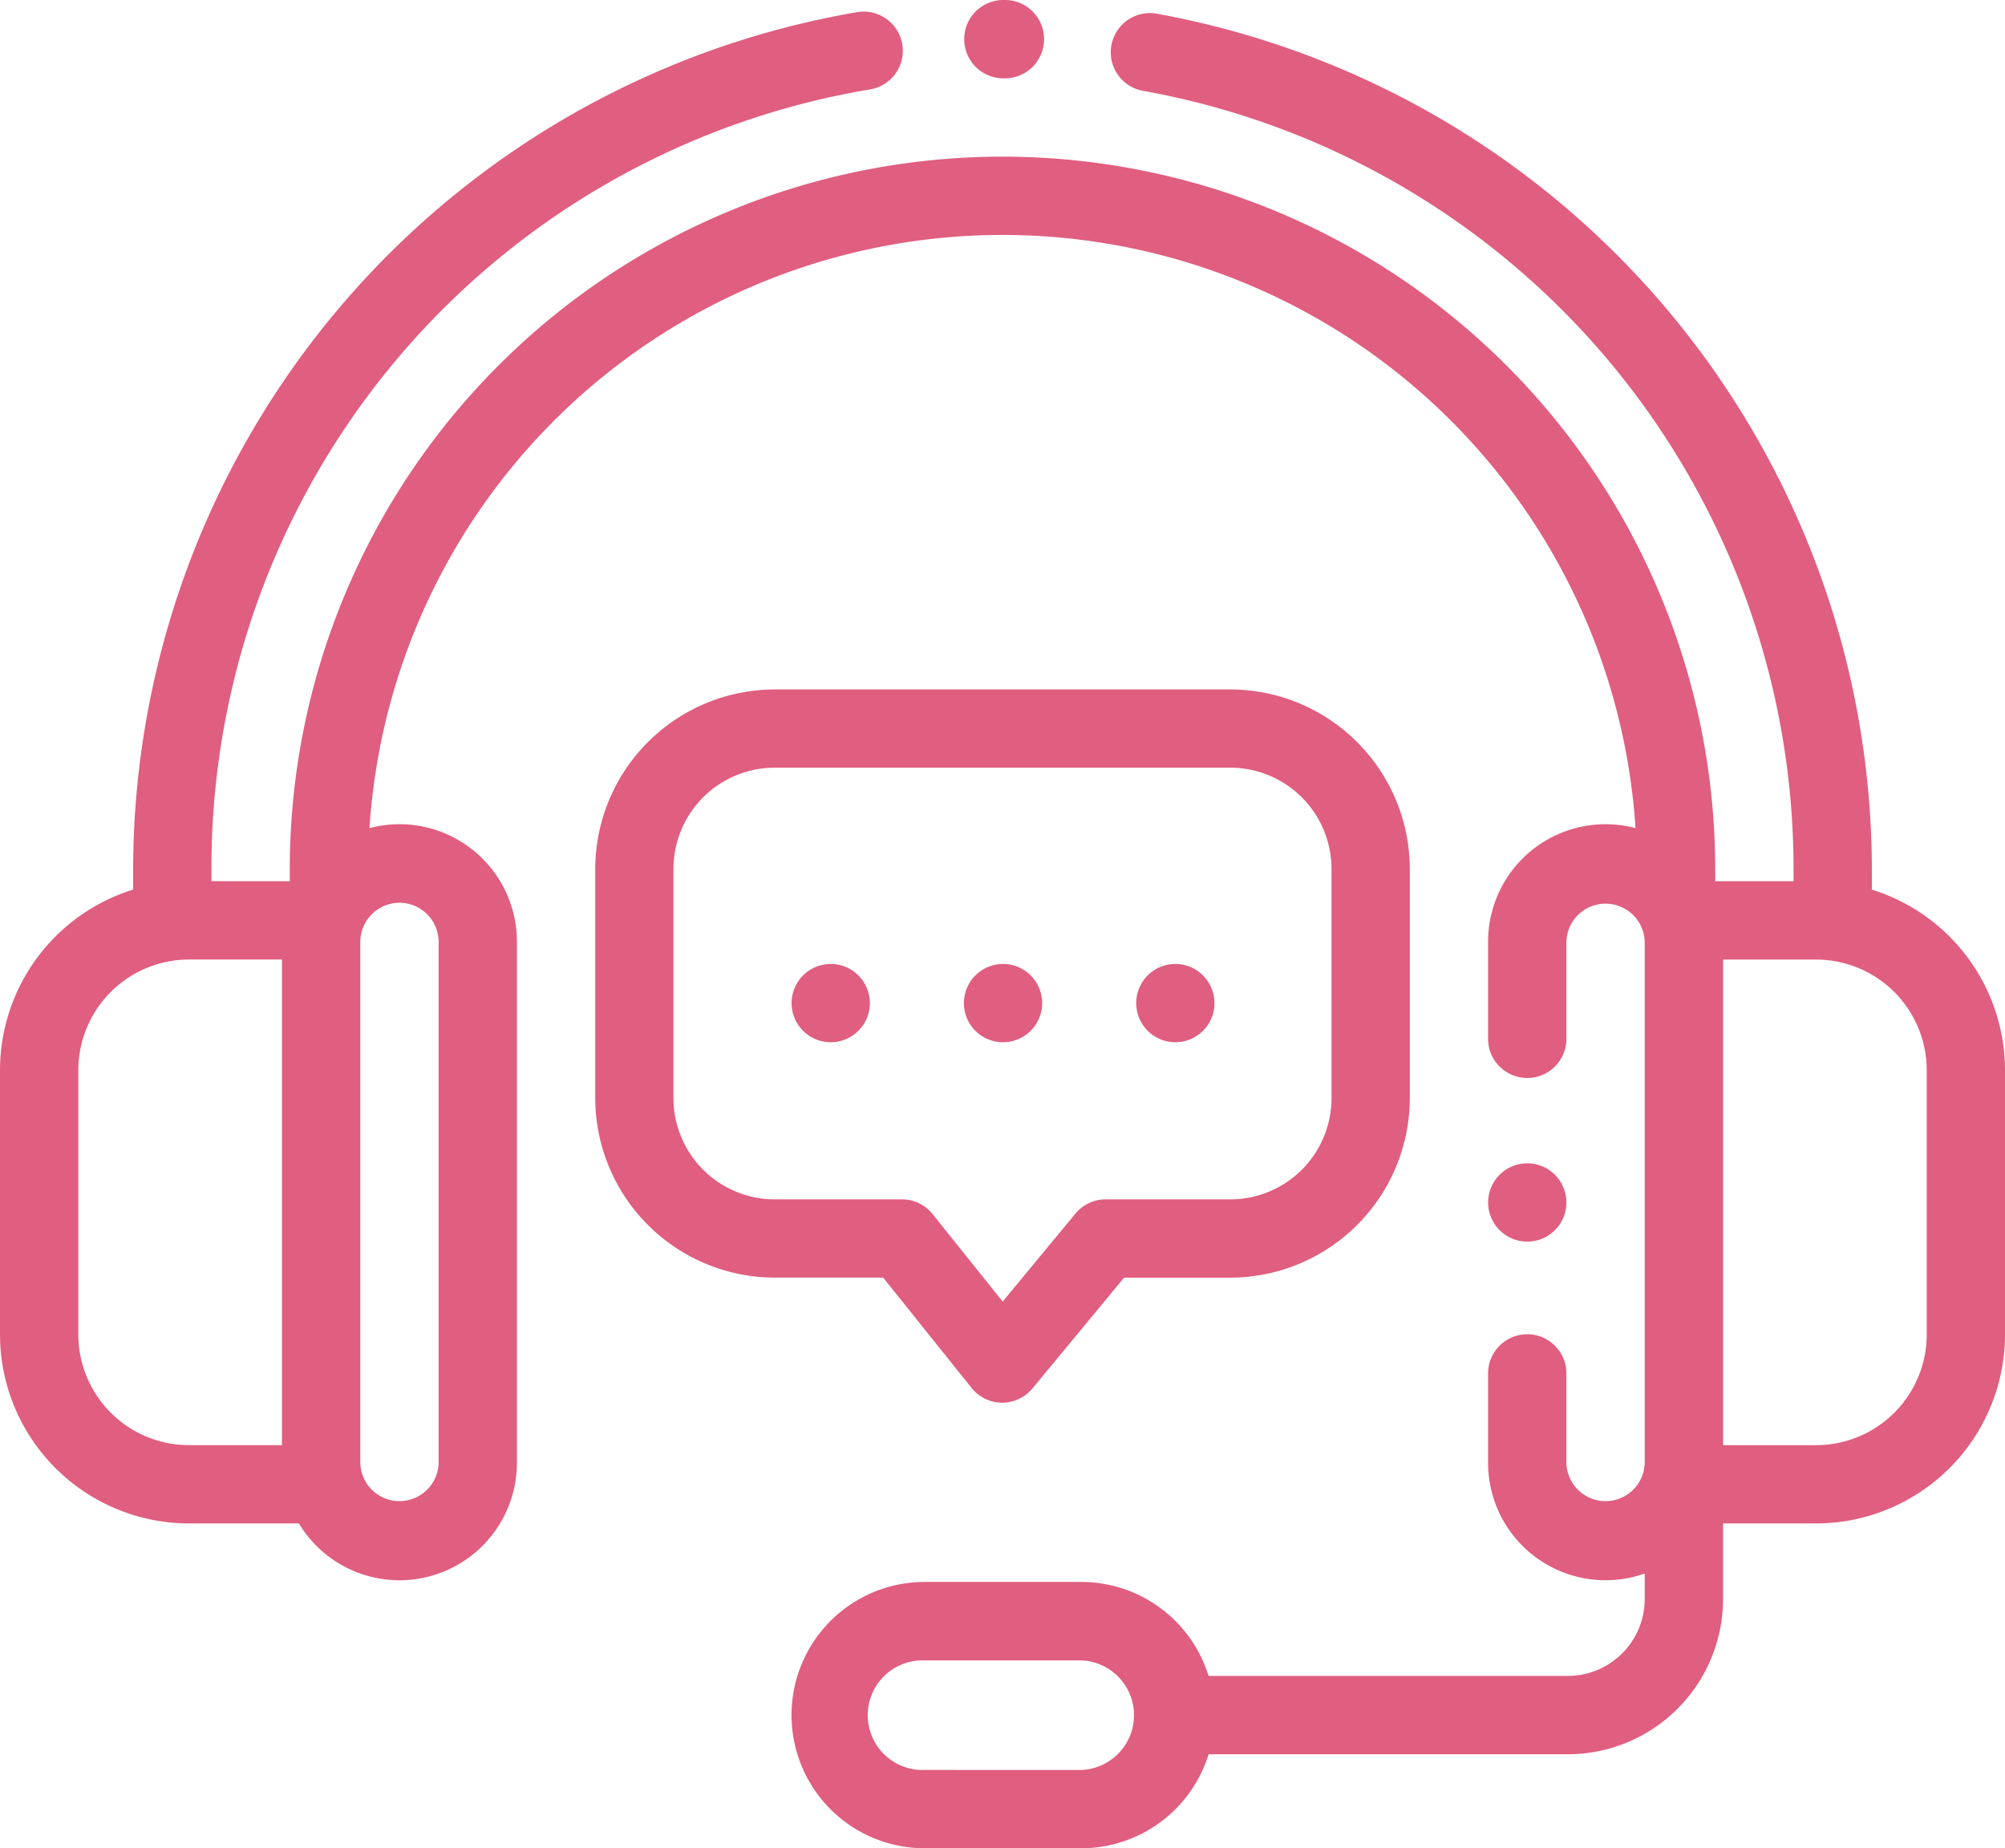 <svg xmlns="http://www.w3.org/2000/svg" width="97" height="89.411" viewBox="0 0 97 89.411">
  <g id="headset" transform="translate(0 -20.031)">
    <g id="Group_109" data-name="Group 109" transform="translate(0 20.586)">
      <g id="Group_108" data-name="Group 108">
        <path id="Path_161" data-name="Path 161" d="M90.559,65.441v-.977A42.125,42.125,0,0,0,56.018,23.078a1.895,1.895,0,1,0-.676,3.728A38.238,38.238,0,0,1,86.77,64.464v.57H82.98v-.57a34.48,34.48,0,0,0-68.961,0v.568H10.23v-.568a38.148,38.148,0,0,1,31.9-37.74,1.895,1.895,0,0,0-.628-3.737A42.123,42.123,0,0,0,6.441,64.464v.975A9.157,9.157,0,0,0,0,74.173V86.962A9.151,9.151,0,0,0,9.141,96.1h5.319a5.682,5.682,0,0,0,10.548-2.936v-25.2a5.683,5.683,0,0,0-7.133-5.5,30.69,30.69,0,0,1,61.25,0,5.683,5.683,0,0,0-7.133,5.5V72.7a1.895,1.895,0,0,0,3.789,0v-4.73a1.895,1.895,0,0,1,3.789,0v25.2a1.895,1.895,0,0,1-3.789,0V88.8a1.895,1.895,0,0,0-3.789,0v4.364a5.682,5.682,0,0,0,7.578,5.358v1.235a3.724,3.724,0,0,1-3.72,3.72H58.47a6.452,6.452,0,0,0-6.157-4.547H44.735a6.441,6.441,0,1,0,0,12.883h7.578a6.452,6.452,0,0,0,6.157-4.547H75.85a7.518,7.518,0,0,0,7.509-7.509V96.1h4.5A9.151,9.151,0,0,0,97,86.963V74.174A9.157,9.157,0,0,0,90.559,65.441ZM13.641,92.313h-4.5a5.358,5.358,0,0,1-5.352-5.352V74.173a5.358,5.358,0,0,1,5.352-5.352h4.5Zm5.684-26.239a1.9,1.9,0,0,1,1.895,1.895v25.2a1.895,1.895,0,0,1-3.789,0v-25.2A1.9,1.9,0,0,1,19.324,66.075Zm32.989,41.951H44.735a2.652,2.652,0,1,1,0-5.3h7.578a2.652,2.652,0,0,1,0,5.3Zm40.9-21.063a5.358,5.358,0,0,1-5.352,5.352h-4.5V68.823h4.5a5.358,5.358,0,0,1,5.352,5.352Z" transform="translate(0 -22.96)" fill="#e05e80"/>
      </g>
    </g>
    <g id="Group_111" data-name="Group 111" transform="translate(46.605 20.031)">
      <g id="Group_110" data-name="Group 110">
        <path id="Path_162" data-name="Path 162" d="M248.059,20.031h-.165a1.895,1.895,0,0,0,0,3.789h.158a1.895,1.895,0,0,0,.006-3.789Z" transform="translate(-246 -20.031)" fill="#e05e80"/>
      </g>
    </g>
    <g id="Group_113" data-name="Group 113" transform="translate(71.992 76.3)">
      <g id="Group_112" data-name="Group 112">
        <path id="Path_163" data-name="Path 163" d="M383.234,317.6a1.893,1.893,0,1,0,.555,1.339A1.908,1.908,0,0,0,383.234,317.6Z" transform="translate(-380 -317.04)" fill="#e05e80"/>
      </g>
    </g>
    <g id="Group_115" data-name="Group 115" transform="translate(28.797 53.382)">
      <g id="Group_114" data-name="Group 114">
        <path id="Path_164" data-name="Path 164" d="M182.721,196.067H160.685A8.7,8.7,0,0,0,152,204.752v11.083a8.7,8.7,0,0,0,8.685,8.685h5.246l4.279,5.34a1.9,1.9,0,0,0,1.464.71h.015a1.9,1.9,0,0,0,1.46-.687l4.436-5.362h5.138a8.7,8.7,0,0,0,8.685-8.685V204.752A8.7,8.7,0,0,0,182.721,196.067Zm4.9,19.768a4.9,4.9,0,0,1-4.9,4.9h-6.029a1.894,1.894,0,0,0-1.46.687l-3.521,4.256-3.393-4.234a1.9,1.9,0,0,0-1.478-.71h-6.156a4.9,4.9,0,0,1-4.9-4.9V204.752a4.9,4.9,0,0,1,4.9-4.9h22.036a4.9,4.9,0,0,1,4.9,4.9Z" transform="translate(-152 -196.067)" fill="#e05e80"/>
      </g>
    </g>
    <g id="Group_117" data-name="Group 117" transform="translate(38.294 66.661)">
      <g id="Group_116" data-name="Group 116">
        <path id="Path_165" data-name="Path 165" d="M205.364,266.715a1.893,1.893,0,1,0,.555,1.339A1.911,1.911,0,0,0,205.364,266.715Z" transform="translate(-202.13 -266.16)" fill="#e05e80"/>
      </g>
    </g>
    <g id="Group_119" data-name="Group 119" transform="translate(46.63 66.661)">
      <g id="Group_118" data-name="Group 118">
        <path id="Path_166" data-name="Path 166" d="M249.364,266.715a1.893,1.893,0,1,0,.555,1.339A1.909,1.909,0,0,0,249.364,266.715Z" transform="translate(-246.13 -266.16)" fill="#e05e80"/>
      </g>
    </g>
    <g id="Group_121" data-name="Group 121" transform="translate(54.966 66.661)">
      <g id="Group_120" data-name="Group 120">
        <path id="Path_167" data-name="Path 167" d="M293.364,266.715a1.893,1.893,0,1,0,.555,1.339A1.912,1.912,0,0,0,293.364,266.715Z" transform="translate(-290.13 -266.16)" fill="#e05e80"/>
      </g>
    </g>
  </g>
</svg>
